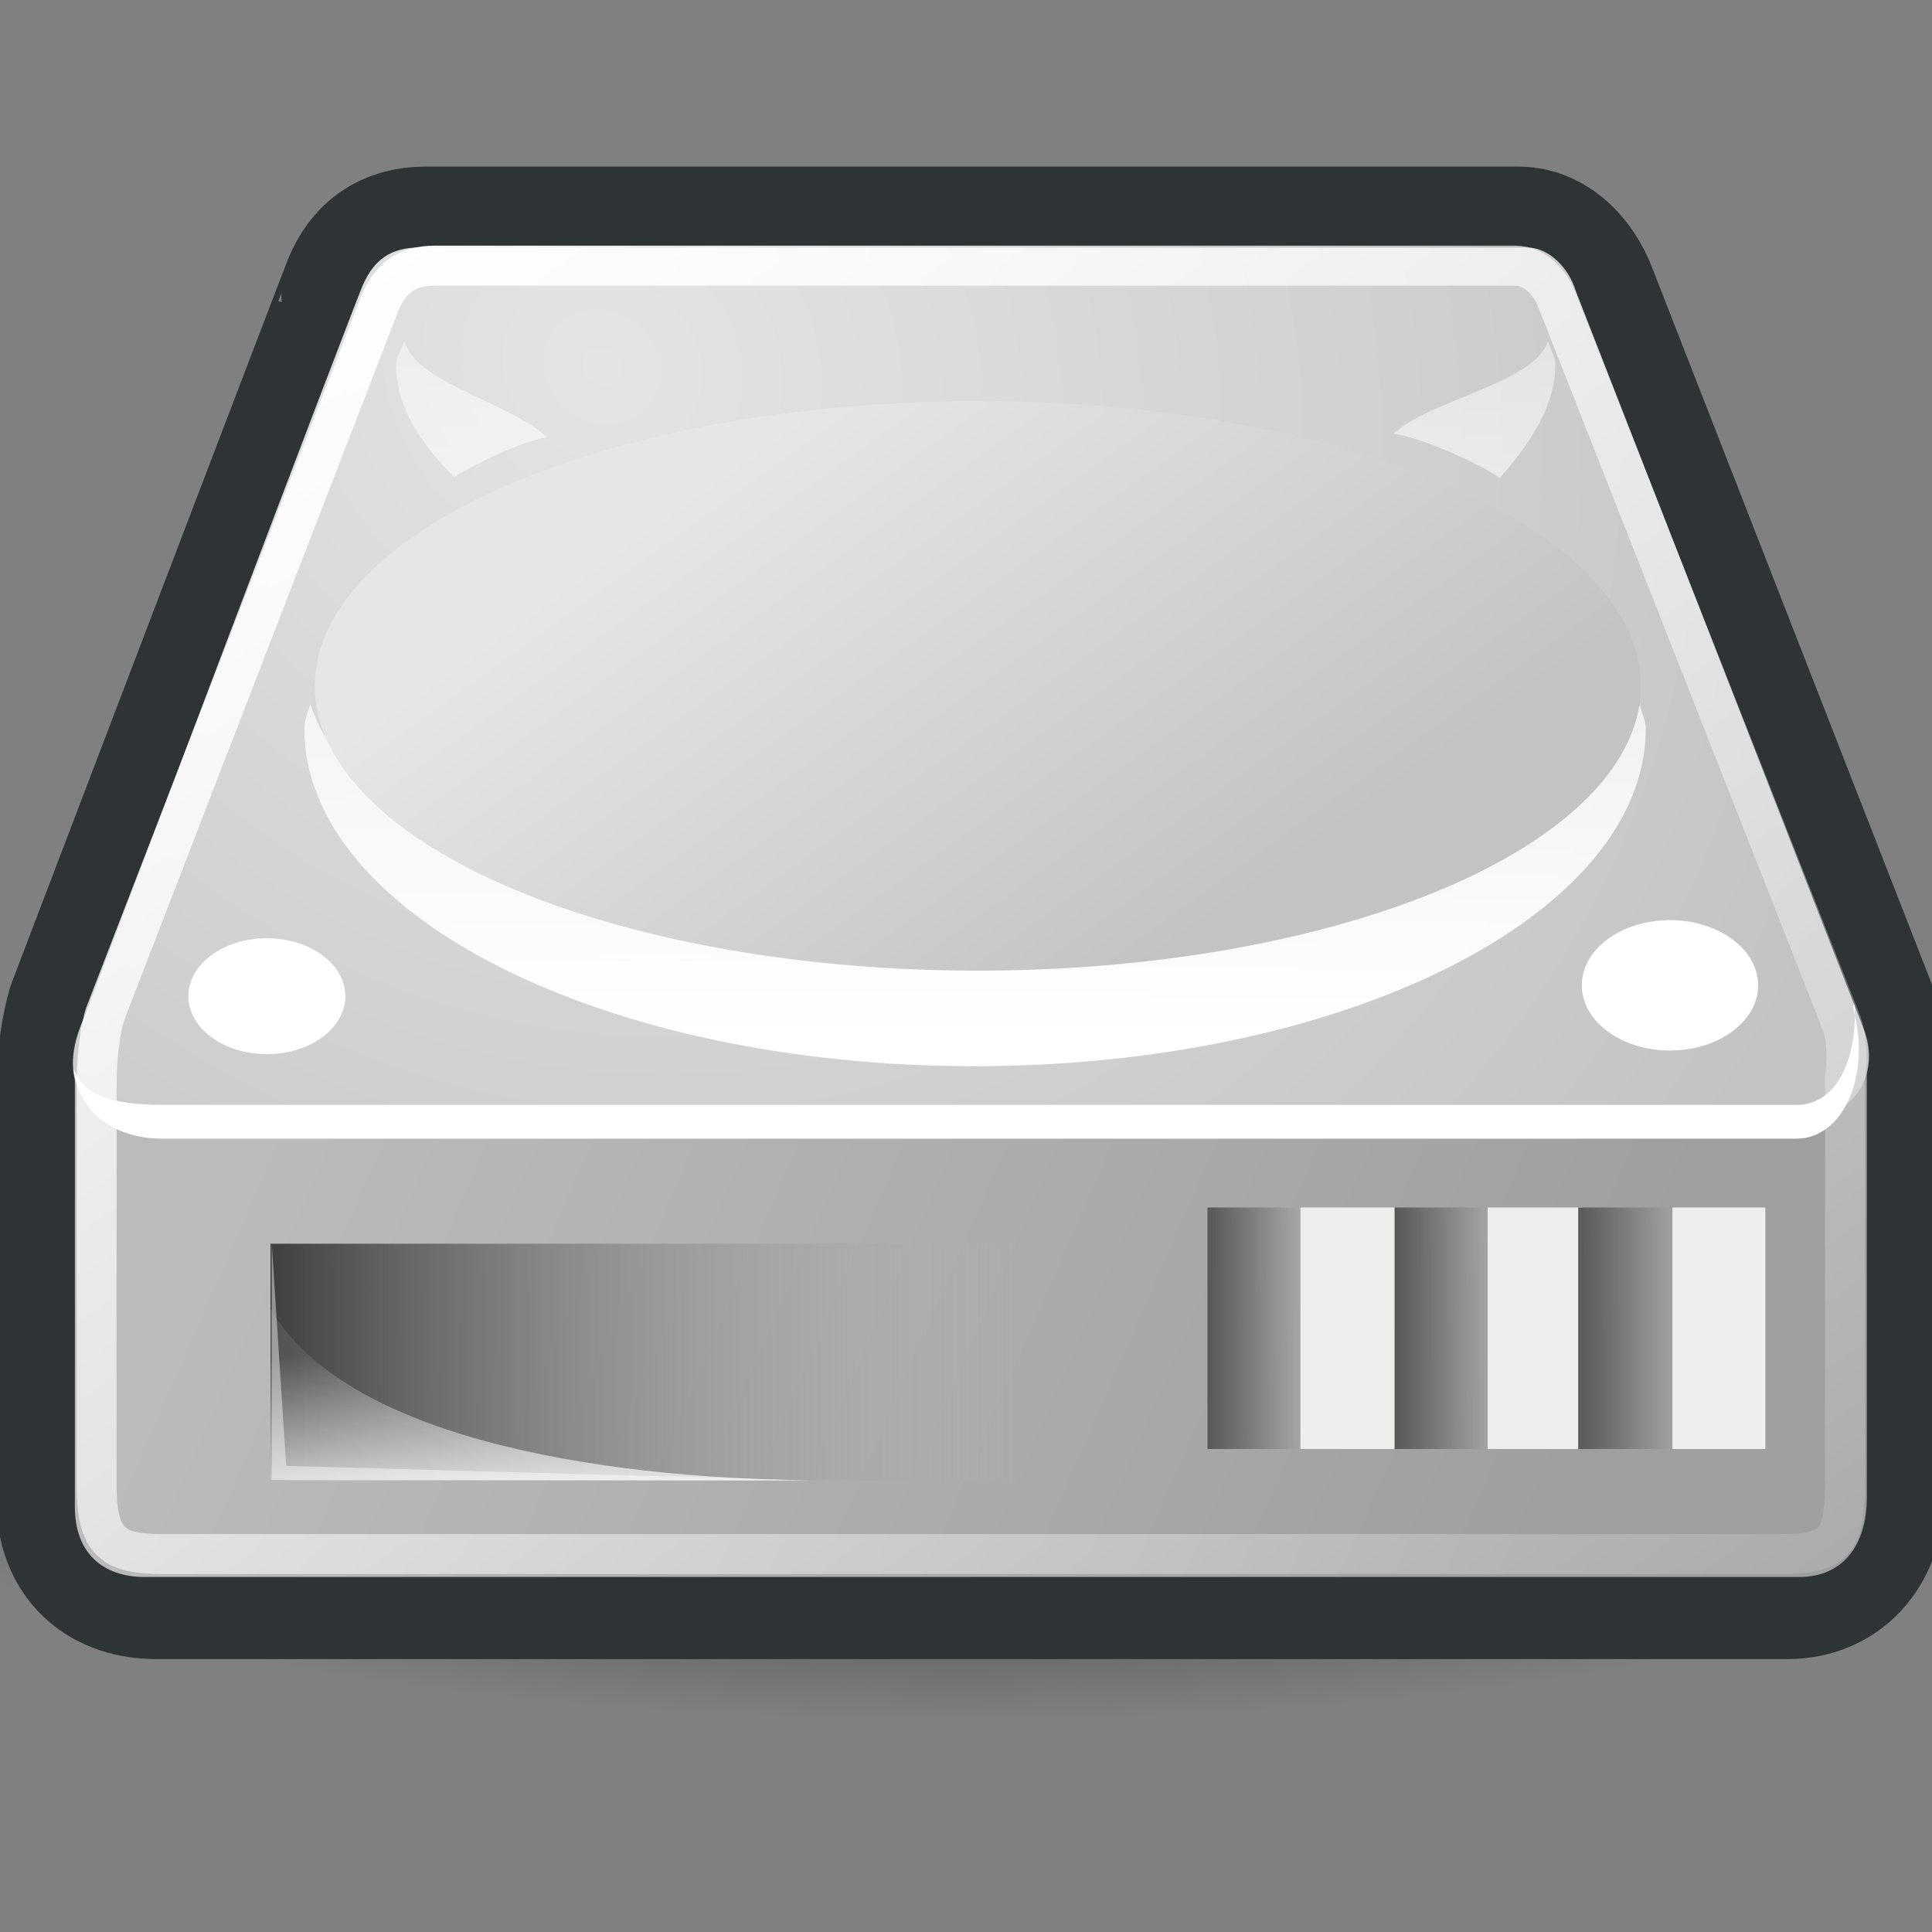 <svg xmlns="http://www.w3.org/2000/svg" width="16" height="16" xmlns:xlink="http://www.w3.org/1999/xlink" version="1"><rect width="100%" height="100%" fill="#808080" stroke="none"/><defs><linearGradient id="h"><stop offset="0" stop-color="#e6e6e6"/><stop offset="1" stop-color="#c3c3c3"/></linearGradient><linearGradient id="i"><stop offset="0" stop-color="#555753"/><stop offset="1" stop-color="#555753" stop-opacity="0"/></linearGradient><linearGradient><stop offset="0" stop-color="#fff"/><stop offset=".5" stop-color="#e6e6e6"/><stop offset=".75" stop-color="#fff"/><stop offset=".842" stop-color="#e1e1e1"/><stop offset="1" stop-color="#fff"/></linearGradient><linearGradient id="g"><stop offset="0" stop-color="#fff" stop-opacity=".464"/><stop offset="1" stop-color="#fff"/></linearGradient><linearGradient id="f"><stop offset="0"/><stop offset="1" stop-opacity="0"/></linearGradient><linearGradient id="e"><stop offset="0" stop-color="#fff"/><stop offset="1" stop-color="#fff" stop-opacity="0"/></linearGradient><linearGradient id="d"><stop offset="0" stop-color="#e4e4e4"/><stop offset="1" stop-color="#c3c3c3"/></linearGradient><linearGradient id="c"><stop offset="0" stop-color="#fff"/><stop offset="1" stop-color="#eee" stop-opacity=".124"/></linearGradient><linearGradient id="b"><stop offset="0" stop-color="#bbb"/><stop offset="1" stop-color="#9f9f9f"/></linearGradient><linearGradient id="a"><stop offset="0" stop-color="#3f3f3f"/><stop offset="1" stop-color="#bbb" stop-opacity="0"/></linearGradient><linearGradient id="m" x1="7.063" x2="24.688" y1="35.281" y2="35.281" gradientTransform="matrix(.355 0 0 .355 -.264 -1.257)" gradientUnits="userSpaceOnUse" xlink:href="#a"/><linearGradient id="k" x1="7.605" x2="36.183" y1="28.481" y2="40.944" gradientUnits="userSpaceOnUse" xlink:href="#b" gradientTransform="matrix(.355 0 0 .355 -.547 -.786)"/><linearGradient id="n" x1="12.277" x2="12.222" y1="37.206" y2="33.759" gradientUnits="userSpaceOnUse" xlink:href="#c" gradientTransform="matrix(.355 0 0 .355 -.547 -.786)"/><radialGradient id="l" cx="15.571" cy="2.959" r="20.936" gradientUnits="userSpaceOnUse" gradientTransform="matrix(.457 .278 -.252 .415 -1.383 -2.519)" fy="2.959" fx="15.571" xlink:href="#d"/><linearGradient id="p" x1="12.378" x2="44.096" y1="4.433" y2="47.621" gradientUnits="userSpaceOnUse" xlink:href="#e" gradientTransform="matrix(.355 0 0 .355 -.547 -.786)"/><radialGradient id="j" cx="23.202" cy="27.096" r="23.555" gradientUnits="userSpaceOnUse" gradientTransform="matrix(1 0 0 .651 0 9.456)" fy="27.096" fx="23.202" xlink:href="#f"/><linearGradient id="o" x1="23.688" x2="23.688" y1="10.156" y2="26.357" gradientUnits="userSpaceOnUse" xlink:href="#g" gradientTransform="matrix(.355 0 0 .355 -.547 -.786)"/><linearGradient id="q" x1="20.255" x2="29.35" y1="13.703" y2="25.777" xlink:href="#h" gradientUnits="userSpaceOnUse"/><linearGradient id="t" x1="38.24" x2="41.167" y1="34.313" y2="34.313" xlink:href="#i" gradientUnits="userSpaceOnUse" gradientTransform="matrix(.264 0 0 .333 2.959 -.438)"/><linearGradient id="s" x1="32.478" x2="35.405" y1="34.313" y2="34.313" xlink:href="#i" gradientUnits="userSpaceOnUse" gradientTransform="matrix(.264 0 0 .333 2.959 -.438)"/><linearGradient id="r" x1="26.625" x2="29.552" y1="34.313" y2="34.313" xlink:href="#i" gradientUnits="userSpaceOnUse" gradientTransform="matrix(.264 0 0 .333 2.959 -.438)"/></defs><g><path fill="url(#j)" fill-rule="evenodd" d="M46.76 27.1a23.56 15.34 0 1 1-47.1 0 23.56 15.34 0 1 1 47.1 0z" transform="matrix(.374 0 0 .129 -.728 8.76)" opacity=".56" color="#000" overflow="visible"/><path fill="none" stroke="#2e3436" stroke-width="1.5" d="M3.52 2.13c-.22 0-.36.1-.44.3C3.08 2.42.8 8.4.8 8.4s-.08.25-.08.64c0 0 0 3.38 0 3.38 0 .38.23.57.58.57h13.5c.35 0 .56-.26.56-.66V8.96s.04-.27-.03-.46l-2.35-6.02c-.07-.18-.22-.35-.4-.35H3.52z" stroke-linecap="round" stroke-linejoin="round"/><path fill="url(#k)" fill-rule="evenodd" d="M.62 8.8l.27-.24 13.34.02 1.23.1v3.72c0 .4-.2.66-.56.66H1.2c-.35 0-.58-.2-.58-.58V8.8z"/><path fill="url(#l)" fill-rule="evenodd" d="M.7 8.42c-.24.52 0 .85.38.85 0 0 13.85 0 13.85 0 .4 0 .66-.36.5-.76l-2.38-6.1c-.06-.2-.23-.36-.4-.36H3.47c-.23 0-.37.1-.46.3C3 2.34.7 8.42.7 8.42z"/><path fill="url(#m)" fill-rule="evenodd" d="M2.24 10.3H8.5v1.96H2.24z" color="#000" overflow="visible"/><path fill="url(#n)" fill-rule="evenodd" d="M2.24 12.26s0-1.42 0-1.42c.66 1.13 2.95 1.42 4.6 1.42 0 0-4.6 0-4.6 0z" opacity=".811"/><path fill="#fff" fill-rule="evenodd" d="M15.36 8.32c.02.44-.14.82-.47.83 0 0-13.54 0-13.54 0-.46 0-.67-.1-.74-.3.03.33.3.58.74.58 0 0 13.53 0 13.53 0 .37 0 .62-.5.47-1.07v-.04z"/><path fill="url(#o)" fill-rule="evenodd" d="M3.35 2.82c-.02.07-.07.14-.07.2 0 .35.2.65.48.93.08-.05.5-.28.77-.33-.33-.3-1.1-.45-1.18-.8zm9.47 0c-.1.35-.95.48-1.28.77.3.05.8.3.88.37.26-.3.46-.6.46-.94 0-.07-.05-.14-.06-.2zm.77 3c-.6 1.43-3.2 2.15-5.52 2.15-2.24 0-5.04-.74-5.5-2.14-.02.07-.05.14-.05.2 0 1.55 2.48 2.8 5.55 2.8 3.06 0 5.56-1.25 5.56-2.8 0-.06-.04-.14-.05-.2z" color="#000" overflow="visible"/><path fill="#fff" fill-rule="evenodd" d="M2.86 8.25a.65.48 0 1 1-1.3 0 .65.48 0 1 1 1.3 0z" color="#000" overflow="visible"/><path fill="#fff" fill-rule="evenodd" d="M14.56 8.16a.73.54 0 1 1-1.46 0 .73.54 0 1 1 1.46 0z" color="#000" overflow="visible"/><path fill="none" stroke="url(#p)" stroke-width=".331" d="M3.6 2.2c-.23 0-.36.1-.45.3 0 0-2.28 5.9-2.28 5.9S.8 8.6.8 9c0 0 0 3.3 0 3.3 0 .48.14.57.55.57h13.4c.46 0 .53-.1.53-.65v-3.3s.04-.26-.03-.45L12.9 2.5c-.06-.17-.2-.3-.35-.3H3.6z" stroke-linecap="round" stroke-linejoin="round"/><path fill="#fff" fill-rule="evenodd" d="M2.25 10.3v1.96H6.7l-4.33-.12-.12-1.85z" opacity=".44"/><path fill="url(#q)" fill-rule="evenodd" d="M39.88 19.56a14.88 6.7 0 1 1-29.76 0 14.88 6.7 0 1 1 29.76 0z" transform="matrix(.369 0 0 .352 -1.127 -1.205)" color="#000" overflow="visible"/><path fill="url(#r)" fill-rule="evenodd" d="M10 10h.77v2H10z" color="#000" overflow="visible"/><path fill="#eeeeec" fill-rule="evenodd" d="M10.77 10h.78v2h-.78z" color="#000" overflow="visible"/><path fill="url(#s)" fill-rule="evenodd" d="M11.55 10h.77v2h-.77z" color="#000" overflow="visible"/><path fill="#eeeeec" fill-rule="evenodd" d="M12.32 10h.78v2h-.78z" color="#000" overflow="visible"/><path fill="url(#t)" fill-rule="evenodd" d="M13.07 10h.78v2h-.78z" color="#000" overflow="visible"/><path fill="#eeeeec" fill-rule="evenodd" d="M13.85 10h.77v2h-.77z" color="#000" overflow="visible"/></g></svg>